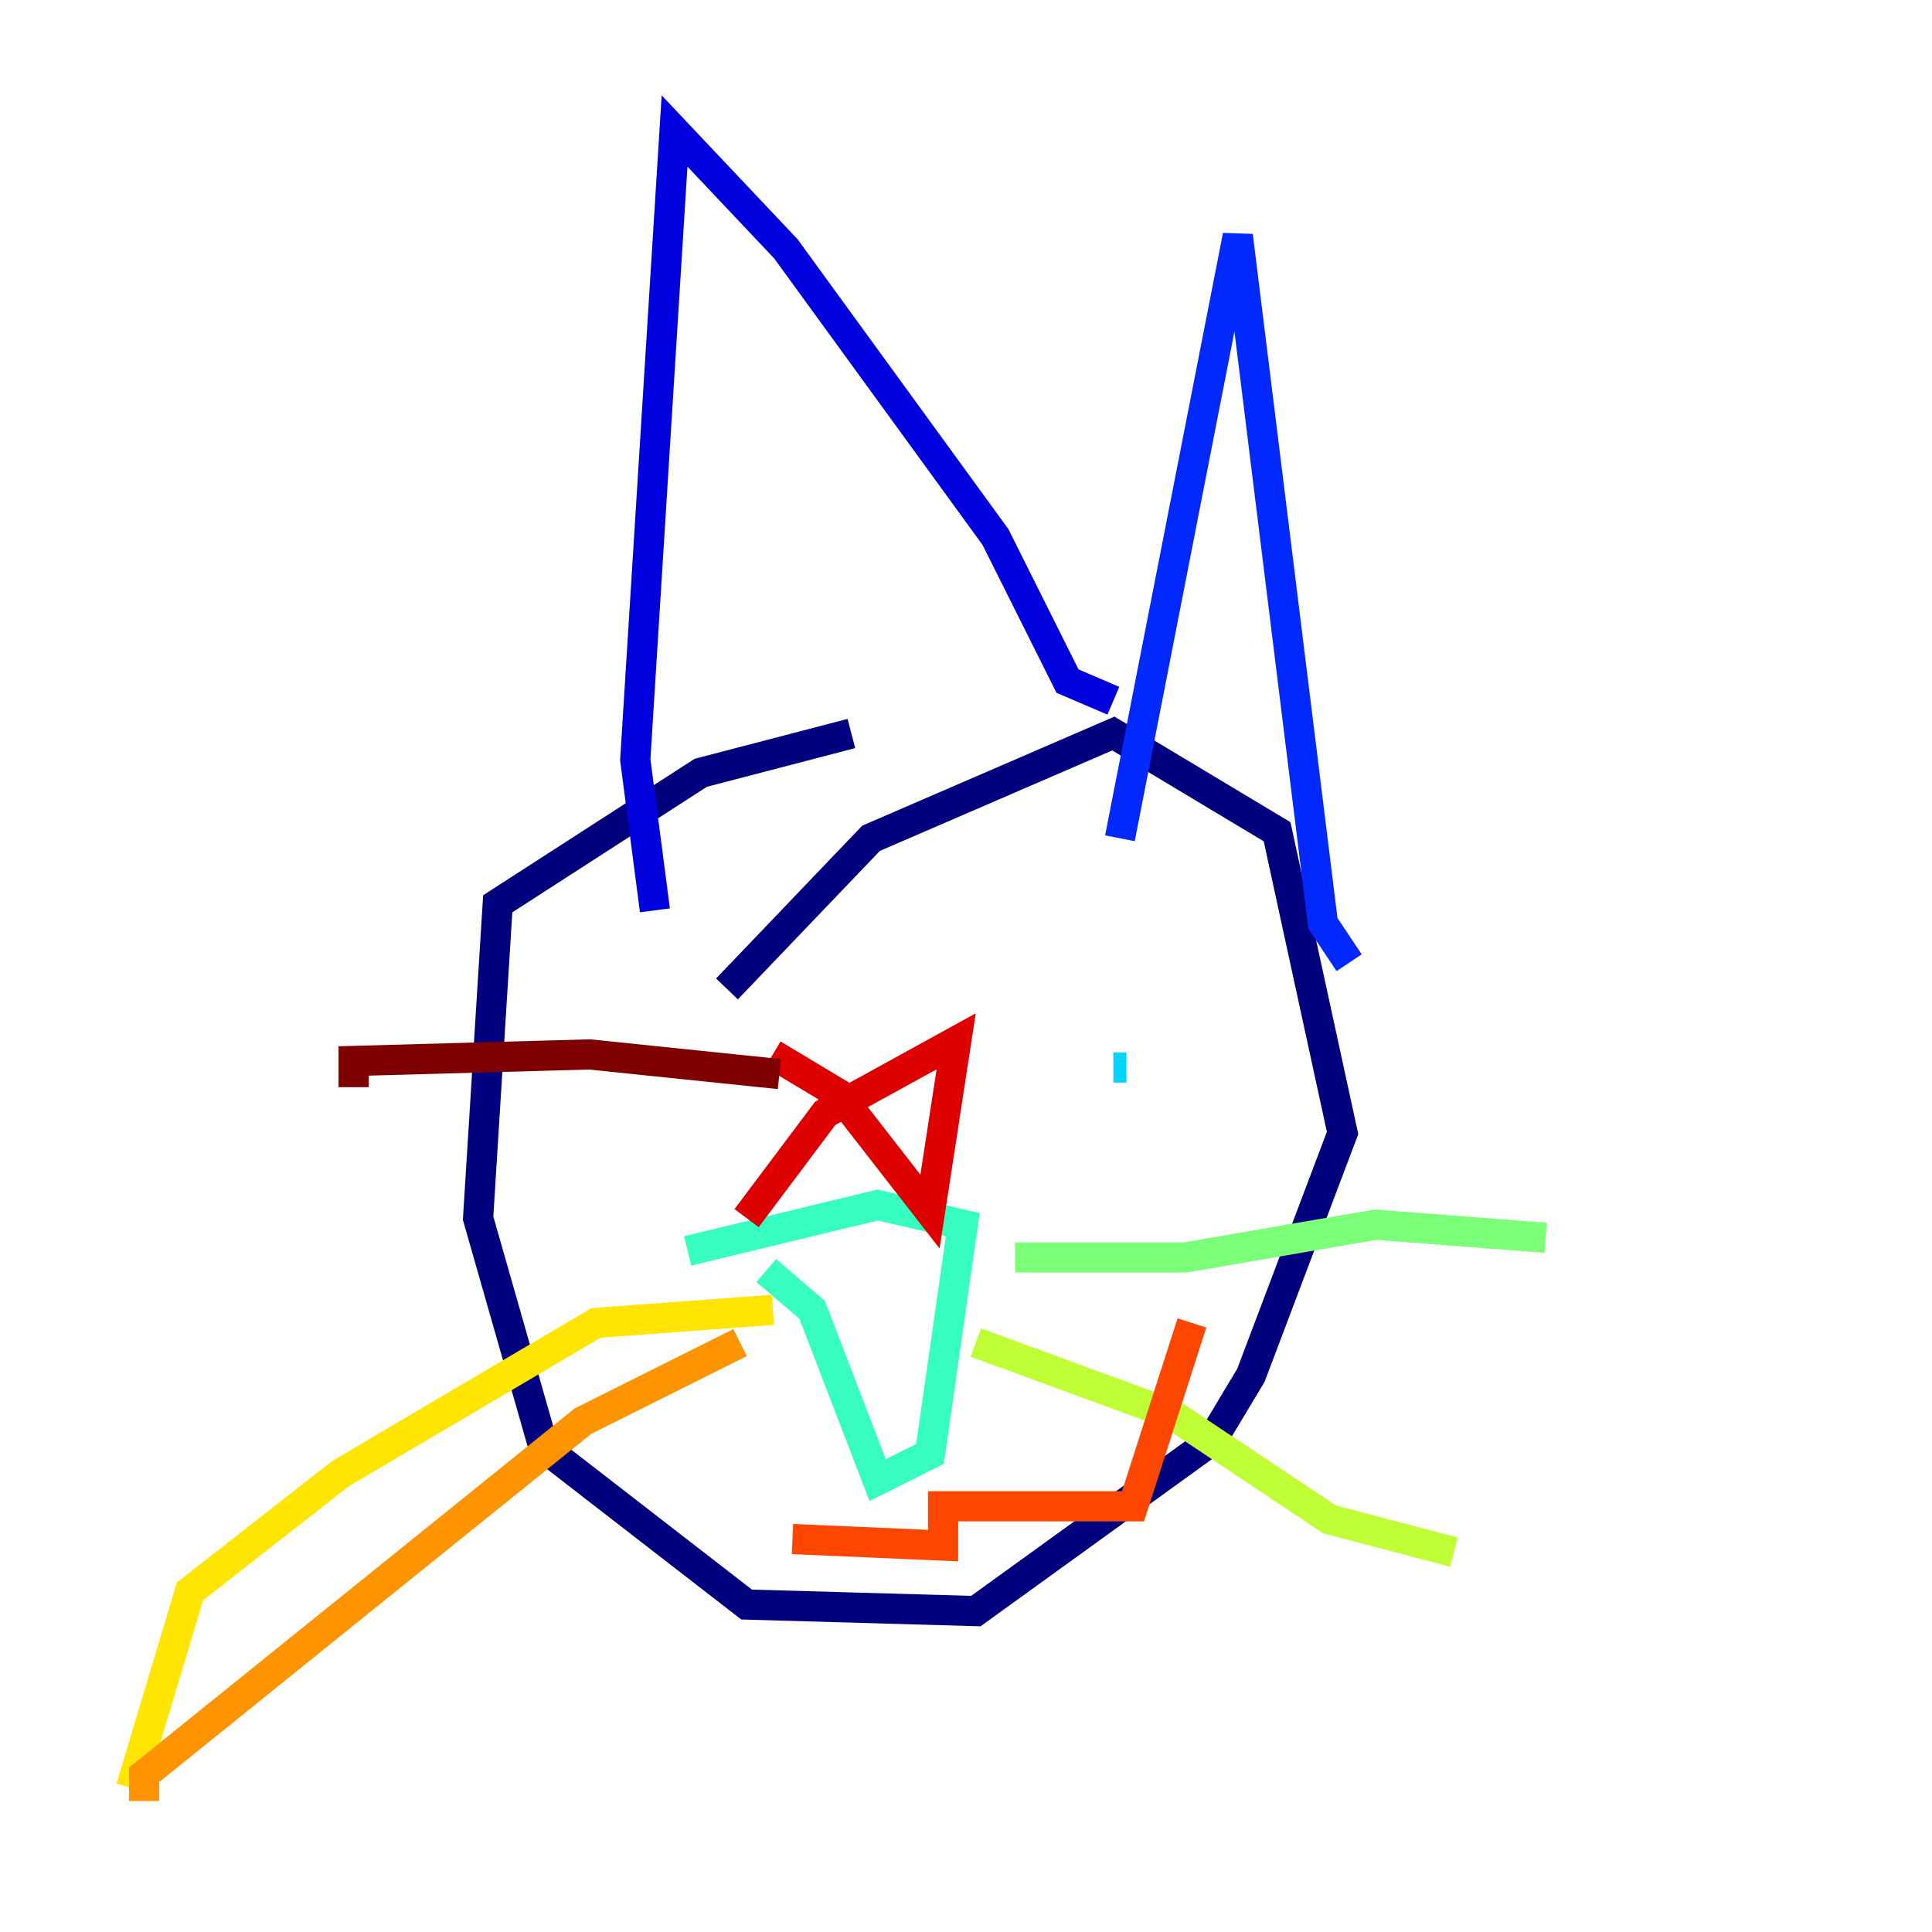 <?xml version="1.0" encoding="utf-8" ?>
<svg baseProfile="tiny" height="128" version="1.2" viewBox="0,0,128,128" width="128" xmlns="http://www.w3.org/2000/svg" xmlns:ev="http://www.w3.org/2001/xml-events" xmlns:xlink="http://www.w3.org/1999/xlink"><defs /><polyline fill="none" points="48.163,65.519 57.709,55.539 73.763,48.597 84.61,55.105 88.949,75.064 82.875,91.119 80.271,95.458 64.651,106.739 49.464,106.305 36.014,95.891 31.675,80.705 32.976,59.878 46.427,51.2 56.407,48.597" stroke="#00007f" stroke-width="2" /><polyline fill="none" points="43.39,60.312 42.088,50.332 44.691,8.678 52.068,16.488 65.953,35.58 70.725,45.125 73.763,46.427" stroke="#0000de" stroke-width="2" /><polyline fill="none" points="74.197,55.539 82.007,15.62 87.647,61.18 89.383,63.783" stroke="#0028ff" stroke-width="2" /><polyline fill="none" points="51.2,70.291 51.2,70.291" stroke="#0080ff" stroke-width="2" /><polyline fill="none" points="73.763,70.725 74.63,70.725" stroke="#00d4ff" stroke-width="2" /><polyline fill="none" points="50.766,84.176 53.803,86.78 58.142,98.061 61.614,96.325 63.783,81.139 58.142,79.837 45.559,82.875" stroke="#36ffc0" stroke-width="2" /><polyline fill="none" points="67.254,83.308 78.536,83.308 91.119,81.139 102.4,82.007" stroke="#7cff79" stroke-width="2" /><polyline fill="none" points="64.651,88.949 77.668,93.722 88.081,100.664 96.325,102.834" stroke="#c0ff36" stroke-width="2" /><polyline fill="none" points="51.2,86.78 39.485,87.647 22.563,97.627 12.583,105.437 8.678,118.454" stroke="#ffe500" stroke-width="2" /><polyline fill="none" points="49.031,88.949 38.617,94.156 9.546,117.586 9.546,119.322" stroke="#ff9400" stroke-width="2" /><polyline fill="none" points="52.502,101.966 62.481,102.4 62.481,99.797 75.064,99.797 78.969,87.647" stroke="#ff4600" stroke-width="2" /><polyline fill="none" points="51.2,69.858 55.539,72.461 61.614,80.271 63.349,68.99 54.671,73.763 49.464,80.705" stroke="#de0000" stroke-width="2" /><polyline fill="none" points="51.634,71.159 39.051,69.858 23.43,70.291 23.43,72.027" stroke="#7f0000" stroke-width="2" /></svg>